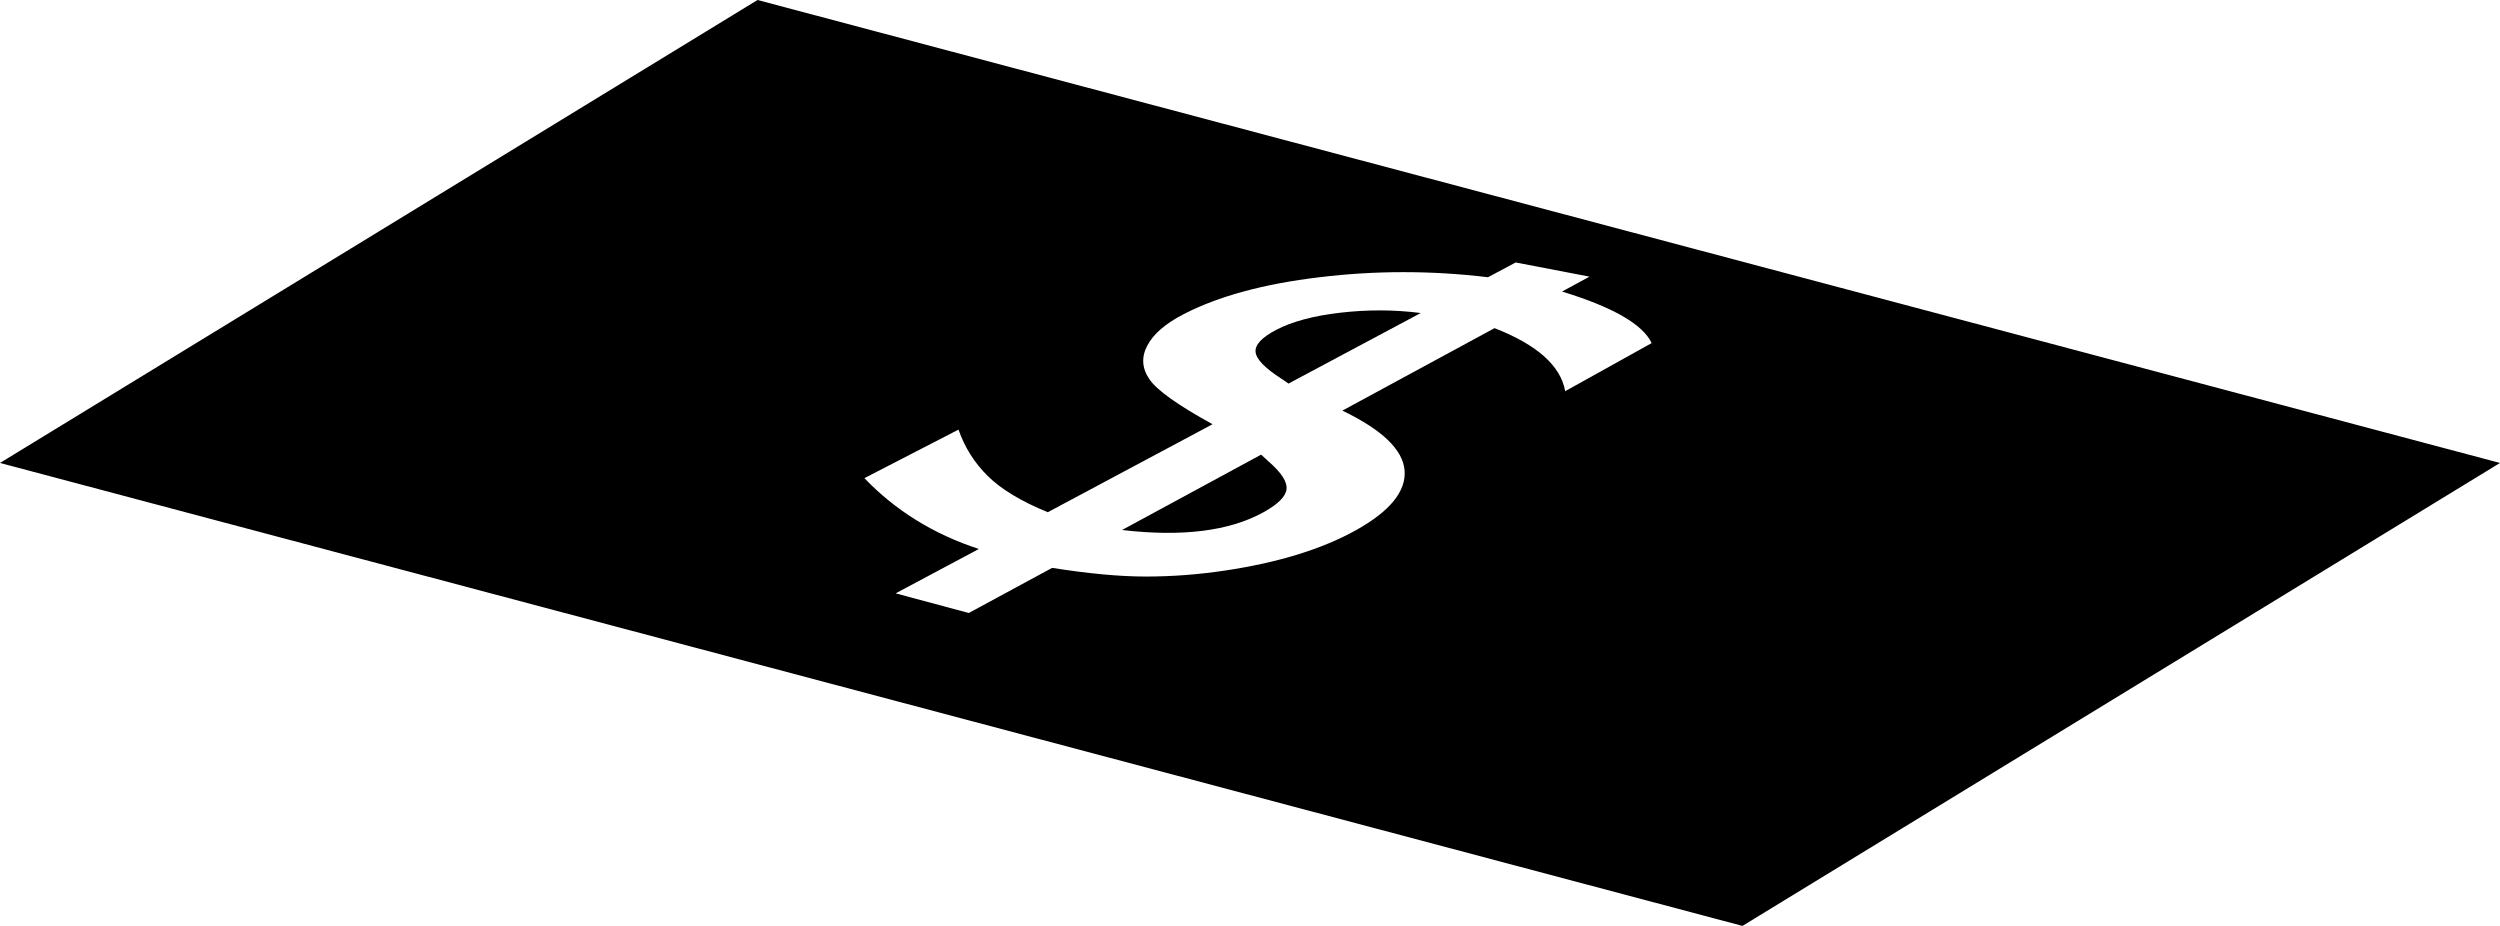 <?xml version="1.0" encoding="UTF-8"?>
<svg 
    id="Layer_1" 
    data-name="Layer 1" 
    xmlns="http://www.w3.org/2000/svg" 
    viewBox="0 0 788.15 291.89"
>
    <defs>
    <style>
        .cls-12 {
        fill: inherit;
        }

        .cls-12, .cls-22 {
        stroke-width: 0px;
        }

        .cls-22 {
        fill: inherit;
        }
    </style>
    </defs>
    <g id="Layer_1-2" data-name="Layer 1-2">
    <path class="cls-22" d="m405.59,154.19c-.23,2.34-2.69,4.78-7.35,7.35-10.74,5.9-25.58,7.76-44.52,5.55l43.86-23.76,2.28,2.09c4.06,3.52,5.98,6.44,5.73,8.78Z"/>
    <path class="cls-22" d="m447.88,98.69l-41.65,22.23-.02.02c-.52-.41-1.22-.91-2.13-1.47-5.26-3.37-7.99-6.19-8.24-8.47-.25-2.28,1.92-4.6,6.48-7,5.03-2.63,11.8-4.45,20.28-5.42,8.51-.99,16.91-.97,25.27.1Z"/>
    <path class="cls-22" d="m238.82,0L0,145.95l549.33,145.95,238.82-145.95L238.82,0Zm254.62,123.32c-1.43-8.03-8.86-14.63-22.27-19.87l-47.98,26c12.56,6.04,19.08,12.32,19.62,18.84.52,6.56-4.57,12.85-15.26,18.82-10.68,5.96-24.49,10.25-41.4,12.77-8.4,1.26-16.72,1.88-24.98,1.88s-18.07-.93-29.48-2.73l-26.27,14.22-23.06-6.19,26.23-13.99c-14.32-4.68-26.35-12.17-36.08-22.33l29.66-15.3c1.99,5.67,5.09,10.56,9.29,14.68,4.2,4.14,10.49,7.93,18.86,11.36l51.95-27.74c-10.87-5.98-17.51-10.68-19.89-14.16-2.38-3.46-2.61-7.02-.66-10.68,1.93-3.64,5.73-6.91,11.38-9.83,11.05-5.71,25.36-9.58,42.87-11.67,17.53-2.13,35.25-2.15,53.13,0l8.73-4.66,23.27,4.47-8.65,4.7c16.04,4.91,25.46,10.33,28.25,16.25l-27.28,15.17Z"/>
    <path class="cls-12" d="m501.12,87.2l.06.02.04-.06-.1.04Z"/>
    </g>
</svg>